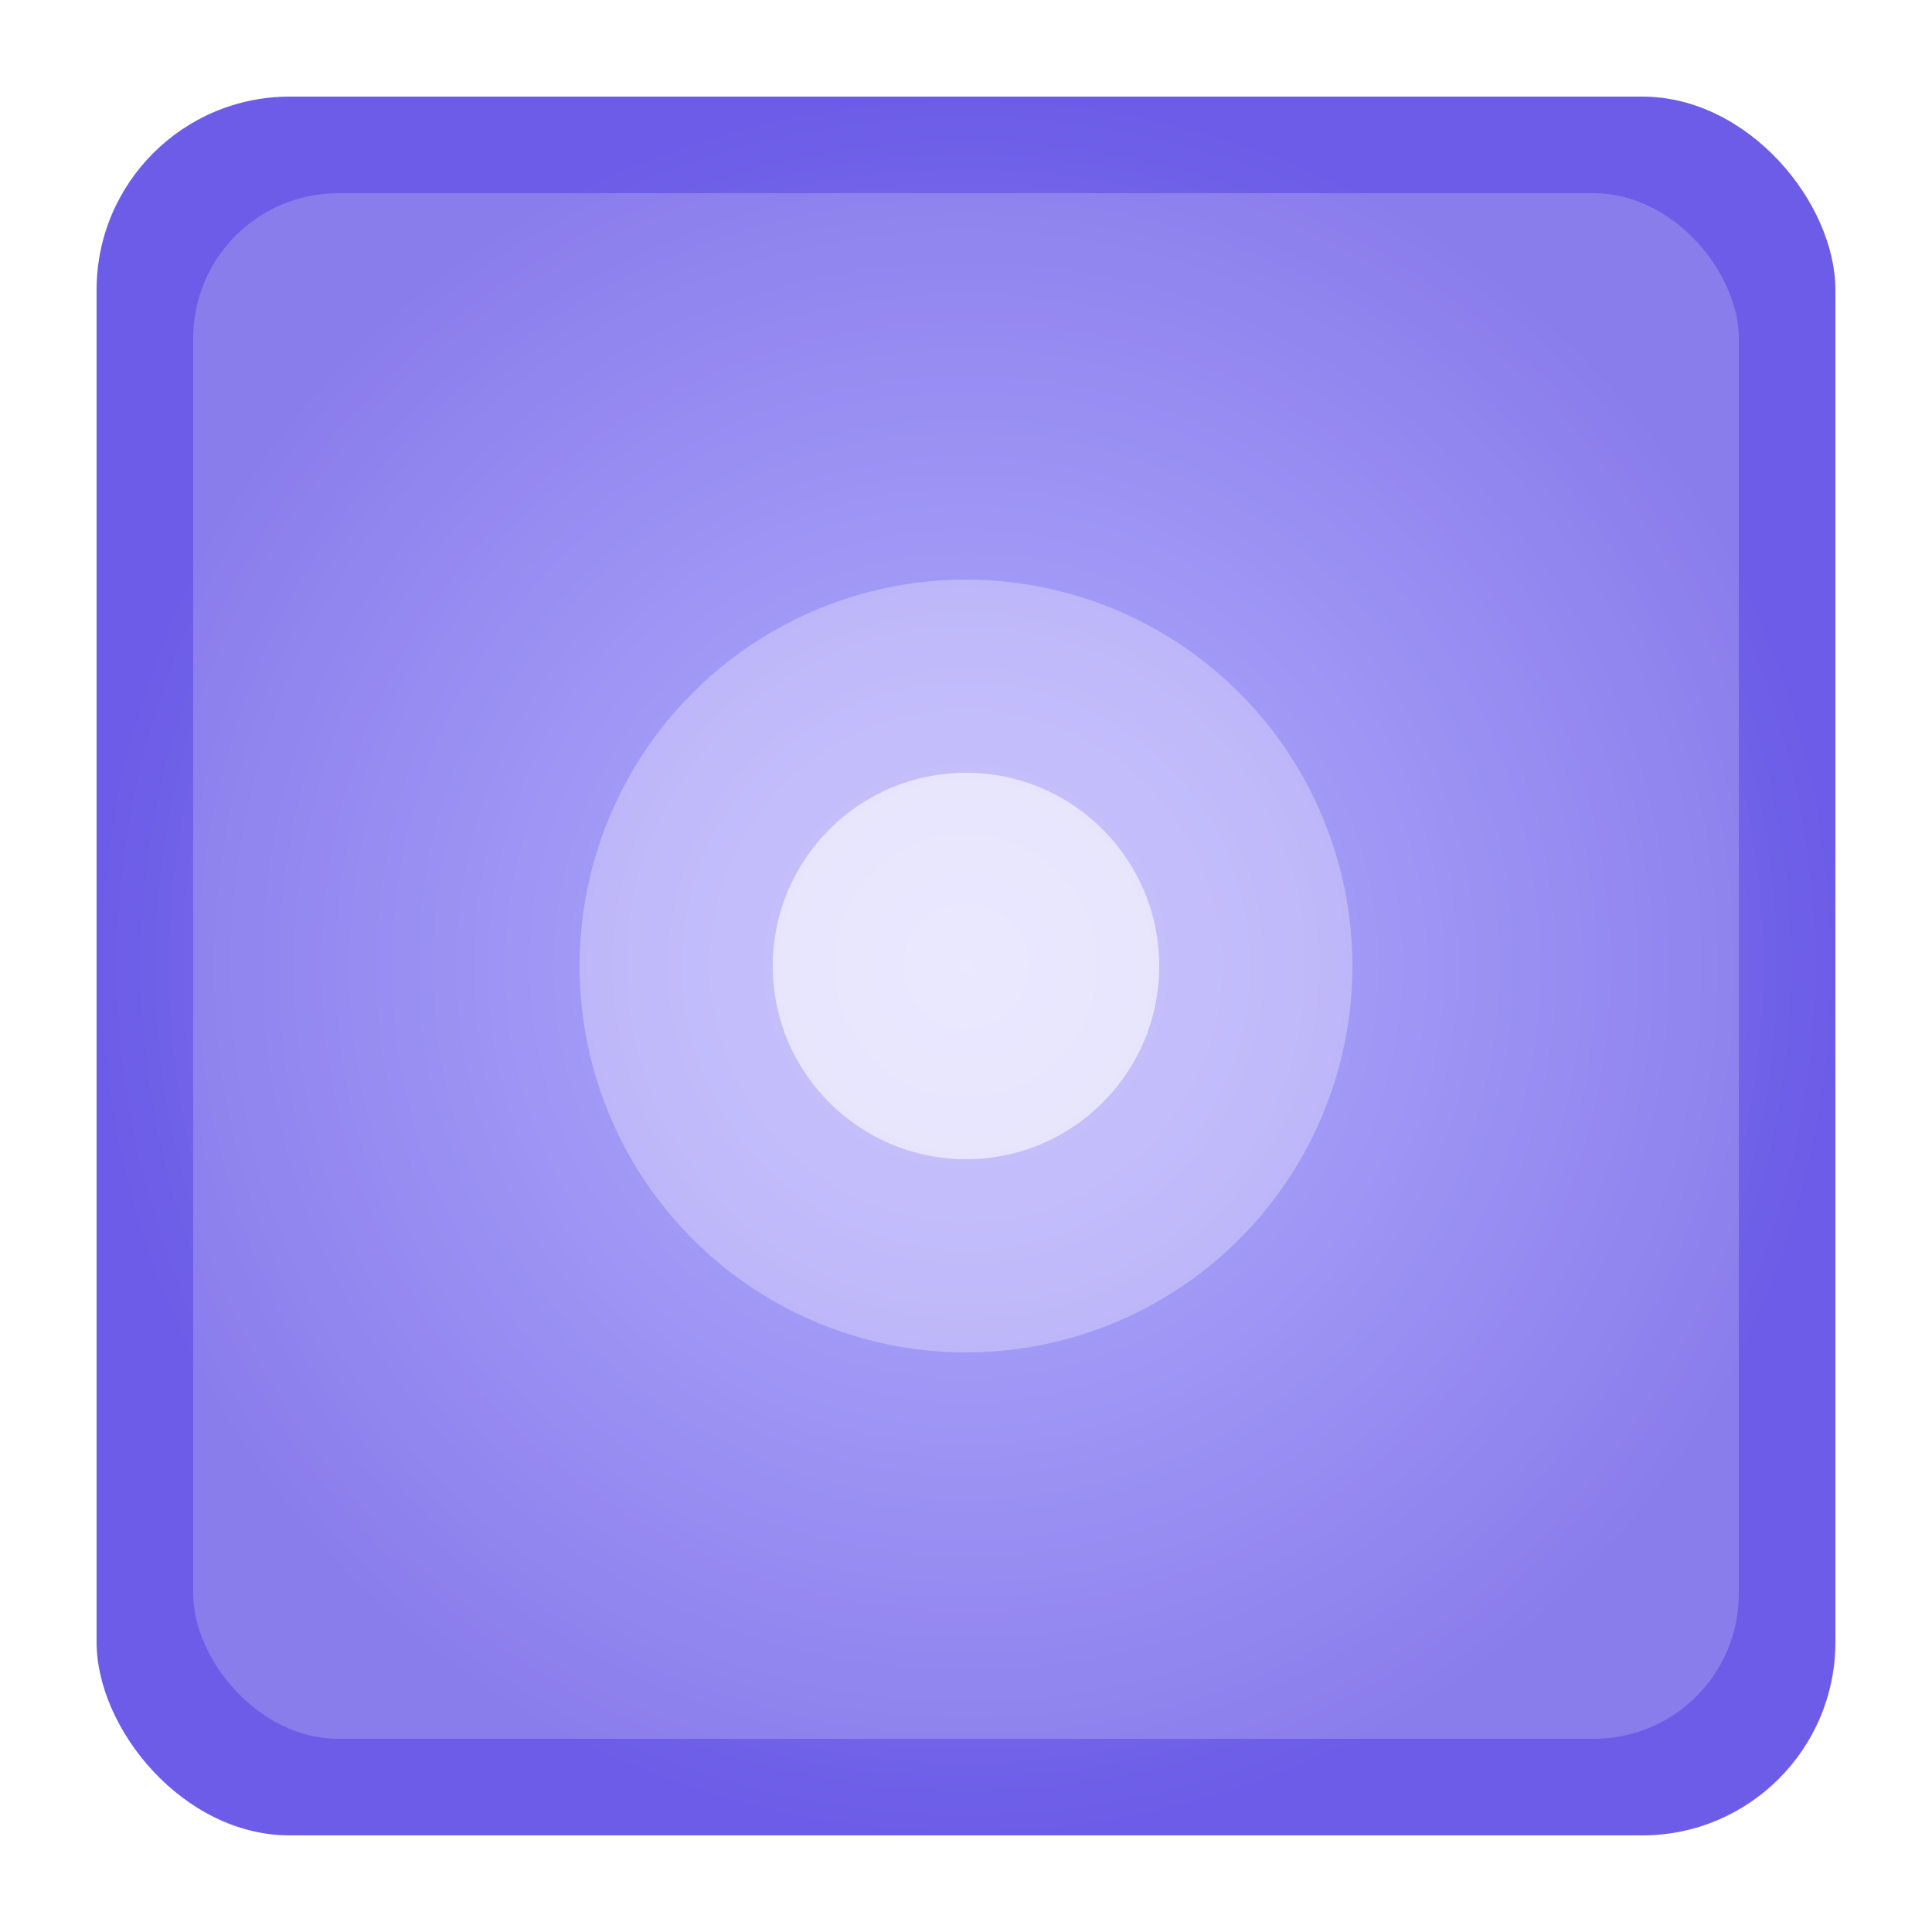 <svg width="40" height="40" viewBox="0 0 40 40" xmlns="http://www.w3.org/2000/svg">
  <defs>
    <radialGradient id="tileGradient" cx="50%" cy="50%" r="50%">
      <stop offset="0%" style="stop-color:#a29bfe;stop-opacity:1" />
      <stop offset="100%" style="stop-color:#6c5ce7;stop-opacity:1" />
    </radialGradient>
    <filter id="glow">
      <feGaussianBlur stdDeviation="2" result="coloredBlur"/>
      <feMerge> 
        <feMergeNode in="coloredBlur"/>
        <feMergeNode in="SourceGraphic"/>
      </feMerge>
    </filter>
  </defs>
  <rect x="2" y="2" width="36" height="36" rx="4" fill="url(#tileGradient)" filter="url(#glow)"/>
  <rect x="4" y="4" width="32" height="32" rx="3" fill="#ffffff" opacity="0.2"/>
  <circle cx="20" cy="20" r="8" fill="#ffffff" opacity="0.3"/>
  <circle cx="20" cy="20" r="4" fill="#ffffff" opacity="0.6"/>
</svg>